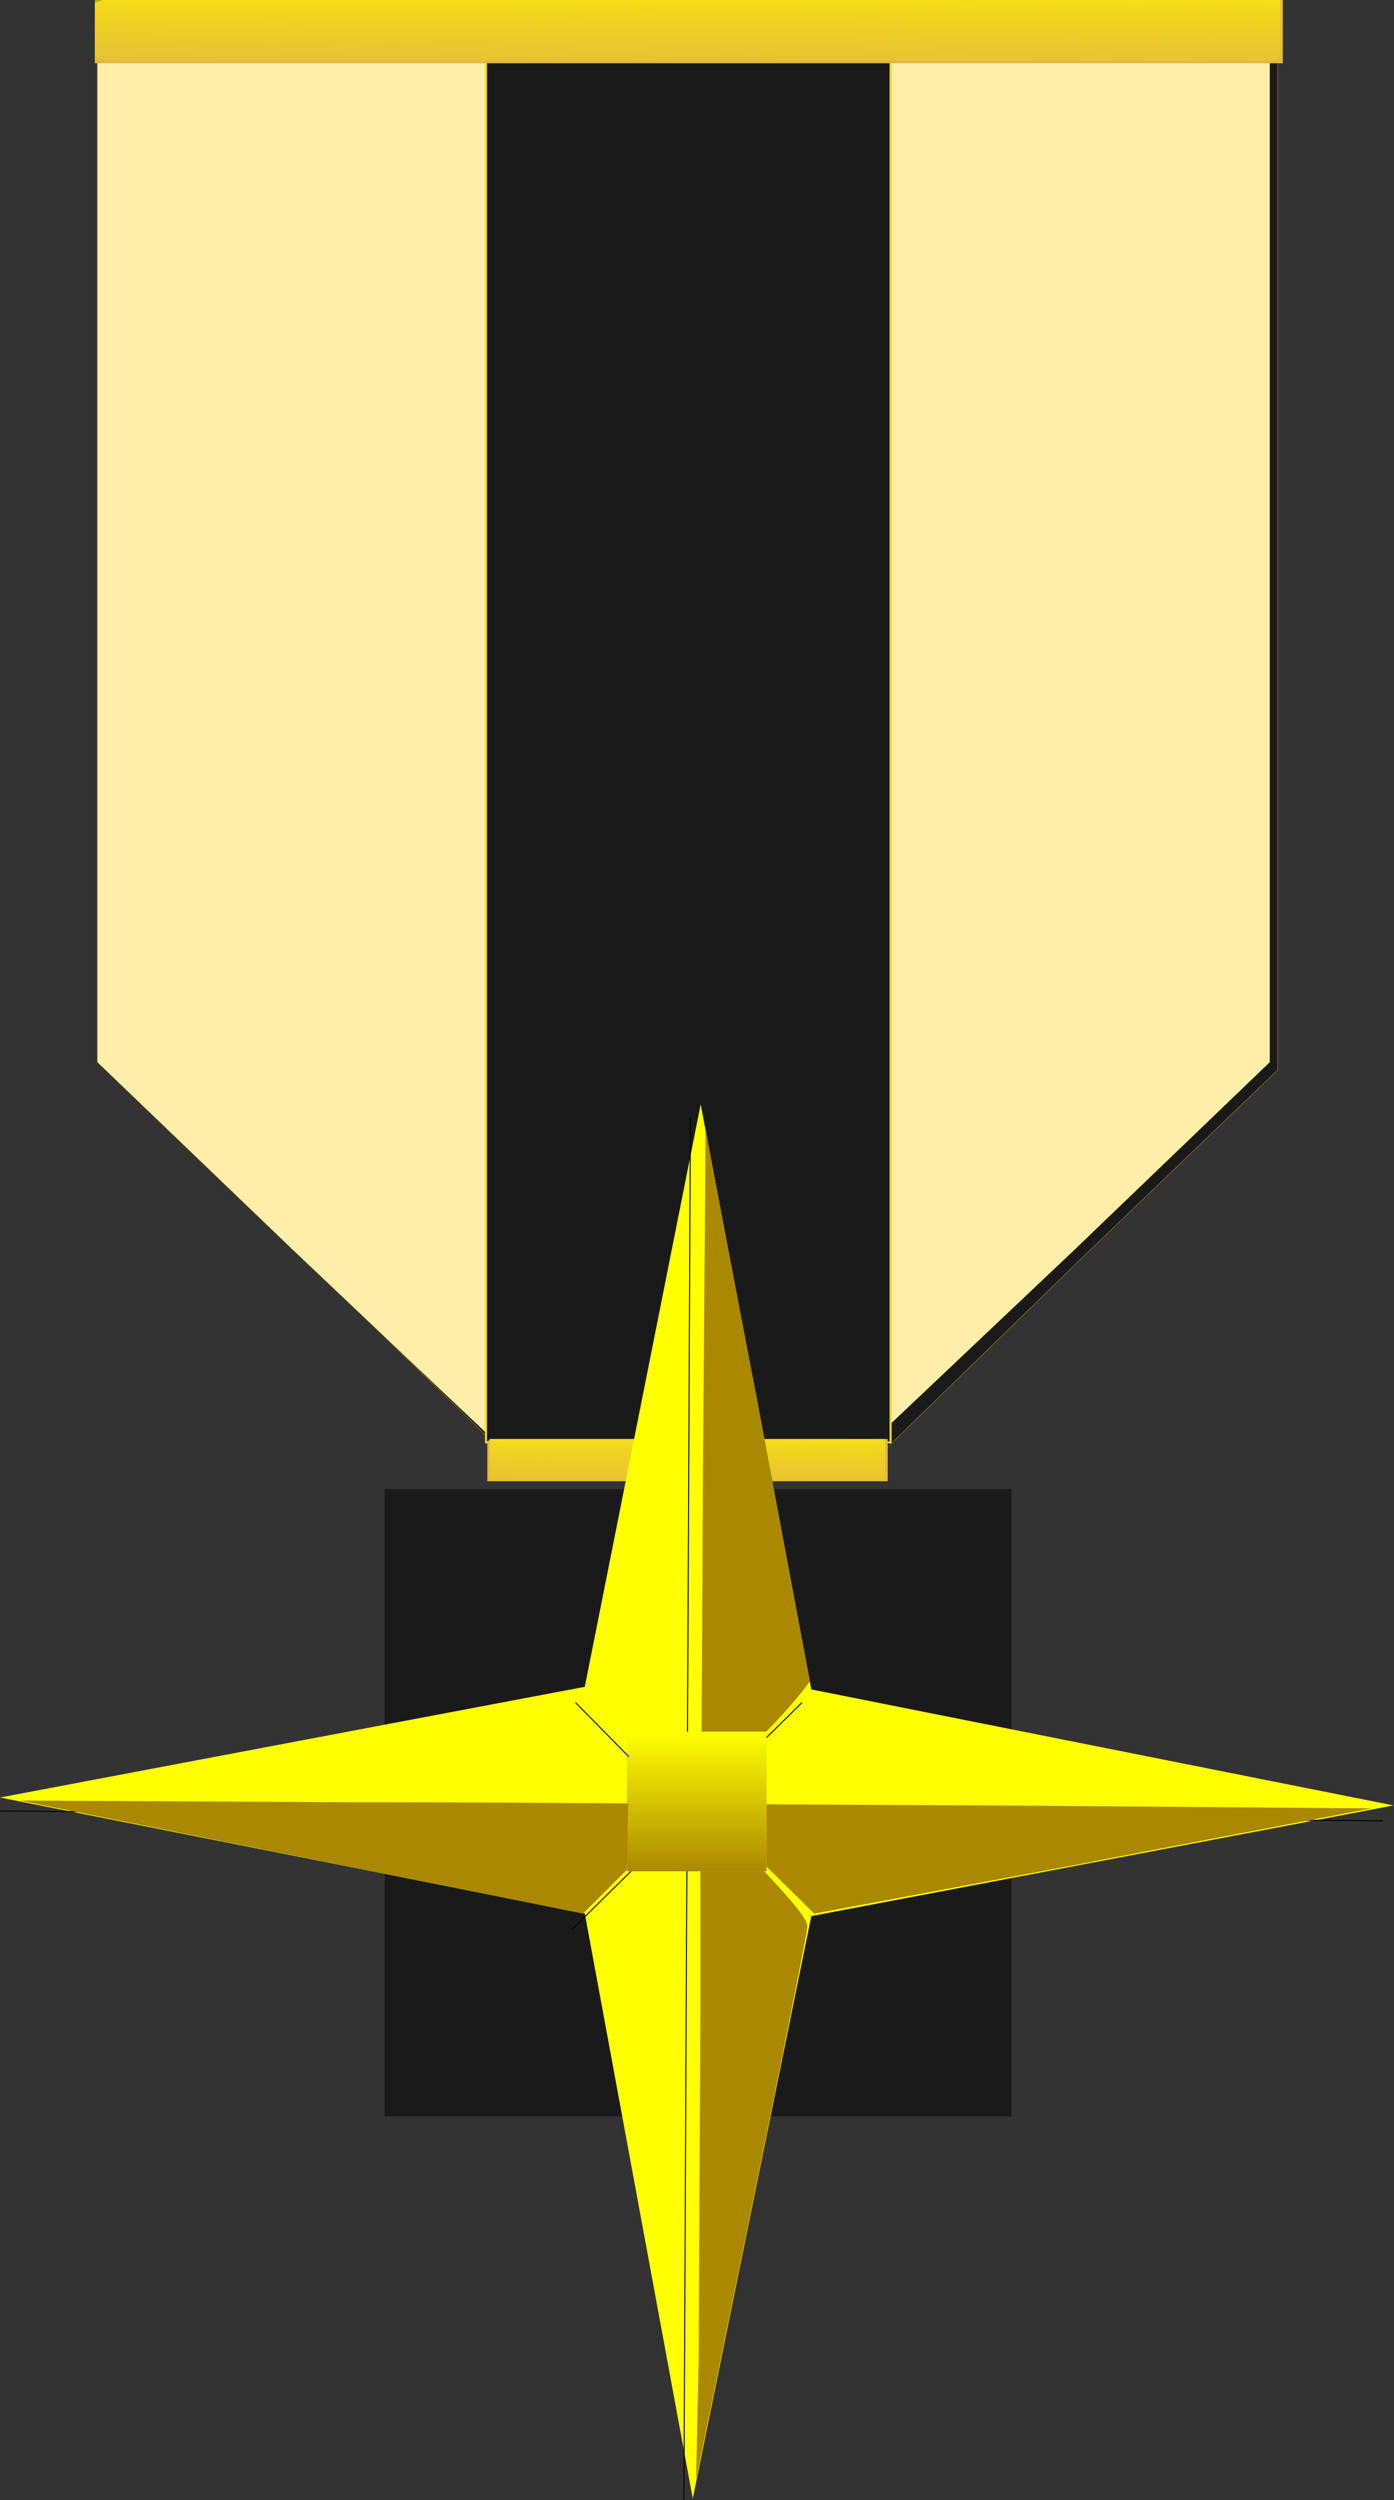<svg xmlns="http://www.w3.org/2000/svg" xmlns:xlink="http://www.w3.org/1999/xlink" viewBox="0 0 5.292 9.486"><rect x="0" y="0" width="5.292" height="9.486" fill="#333333" stroke="none"/><defs><linearGradient id="b"><stop offset="0" stop-color="#ff0"/><stop offset="1" stop-color="#ffda00" stop-opacity="0"/></linearGradient><linearGradient id="a"><stop offset="0" stop-color="#a80"/><stop offset="1" stop-color="#a80" stop-opacity="0"/></linearGradient><linearGradient xlink:href="#a" id="e" x1="117.667" y1="98.418" x2="118.197" y2="98.418" gradientUnits="userSpaceOnUse" gradientTransform="translate(-216.45 -216.38)"/><linearGradient gradientTransform="matrix(1 0 0 .467 -1.7 47.2)" xlink:href="#b" id="c" x1="117.83" y1="92.966" x2="117.82" y2="94.174" gradientUnits="userSpaceOnUse"/><linearGradient gradientTransform="matrix(.336 0 0 .321 74.29 64.71)" xlink:href="#b" id="d" x1="117.83" y1="92.966" x2="117.82" y2="94.174" gradientUnits="userSpaceOnUse"/></defs><g transform="translate(-115.31 -91.68)"><g stroke="#eed729" stroke-width=".001" stroke-linecap="round" stroke-linejoin="round"><path d="M116.46 96.45l-.74-.72v-3.92h4.44V95.74l-.74.71-.74.72h-1.48z" fill="#1a1a1a"/><path d="M116.42 96.42l-.74-.71V91.78h4.45V95.71l-.75.72-.74.7h-1.47z" fill="#fea"/></g><rect ry="0" y="91.739" x="117.155" height="5.414" width="1.536" fill="#1a1a1a" stroke="#eed729" stroke-width=".008" stroke-linecap="round" stroke-linejoin="round"/><path d="M115.7 91.68h4.48v.24H115.67v-.23l.03-.01z" fill="#e0b944"/><path d="M114 90.81h4.44l.03.01v.22l-.03.01H114l-.03-.01v-.22h.03z" fill="url(#c)" transform="translate(1.7 .86)"/><path d="M117.17 97.14h1.51v.16h-1.52v-.15l.01-.01z" fill="#e0b944"/><path d="M113.16 94.69h1.49v.16h-1.5v-.15-.01z" fill="url(#d)" transform="translate(4.02 2.45)"/><path fill="#1a1a1a" fill-rule="evenodd" d="M116.77 97.33h2.38v2.38h-2.38z"/><path d="M120.6 98.53l-2.21.42-.45 2.21-.41-2.22-2.22-.44 2.22-.42.44-2.21.42 2.22z" fill="#ff0" fill-rule="evenodd"/><path d="M111.88 97.87l4.25.02M114.02 95.76l-.03 4.24M113.66 97.53l.69.7M113.66 98.22l.69-.68" fill="none" stroke="#000" stroke-width=".003" transform="matrix(0 -1.246 1.246 0 -4.04 240.62)"/><path d="M-5.23 22.6l-.62-.62.65-3.24.65-3.24-.02 3.82c0 2.1-.02 3.83-.02 3.86 0 .04-.3-.22-.64-.57zM-5.25 27.86l-.6-3.22.63-.64.63-.64-.02 3.83-.03 3.86-.61-3.2zM-9.23 23.92l-3.13-.64 1.38.03 3.88.02h2.5l-.64.62c-.49.46-.67.61-.76.61-.06 0-1.51-.29-3.23-.64zM-3.86 23.98l-.64-.64 3.8.02 3.85.03-3.13.6-3.2.6a5.3 5.3 0 0 1-.68-.61z" transform="matrix(0 -.33 .33 0 110.27 97.01)" fill="#a80" fill-rule="evenodd" stroke="#2a1254" stroke-width="0"/><path fill="#ff0" fill-rule="evenodd" d="M117.7 98.25h.52v.53h-.53z"/><path transform="matrix(0 -1 -1 0 0 0)" fill="url(#e)" fill-rule="evenodd" d="M-98.78-118.22h.53v.53h-.53z"/></g></svg>